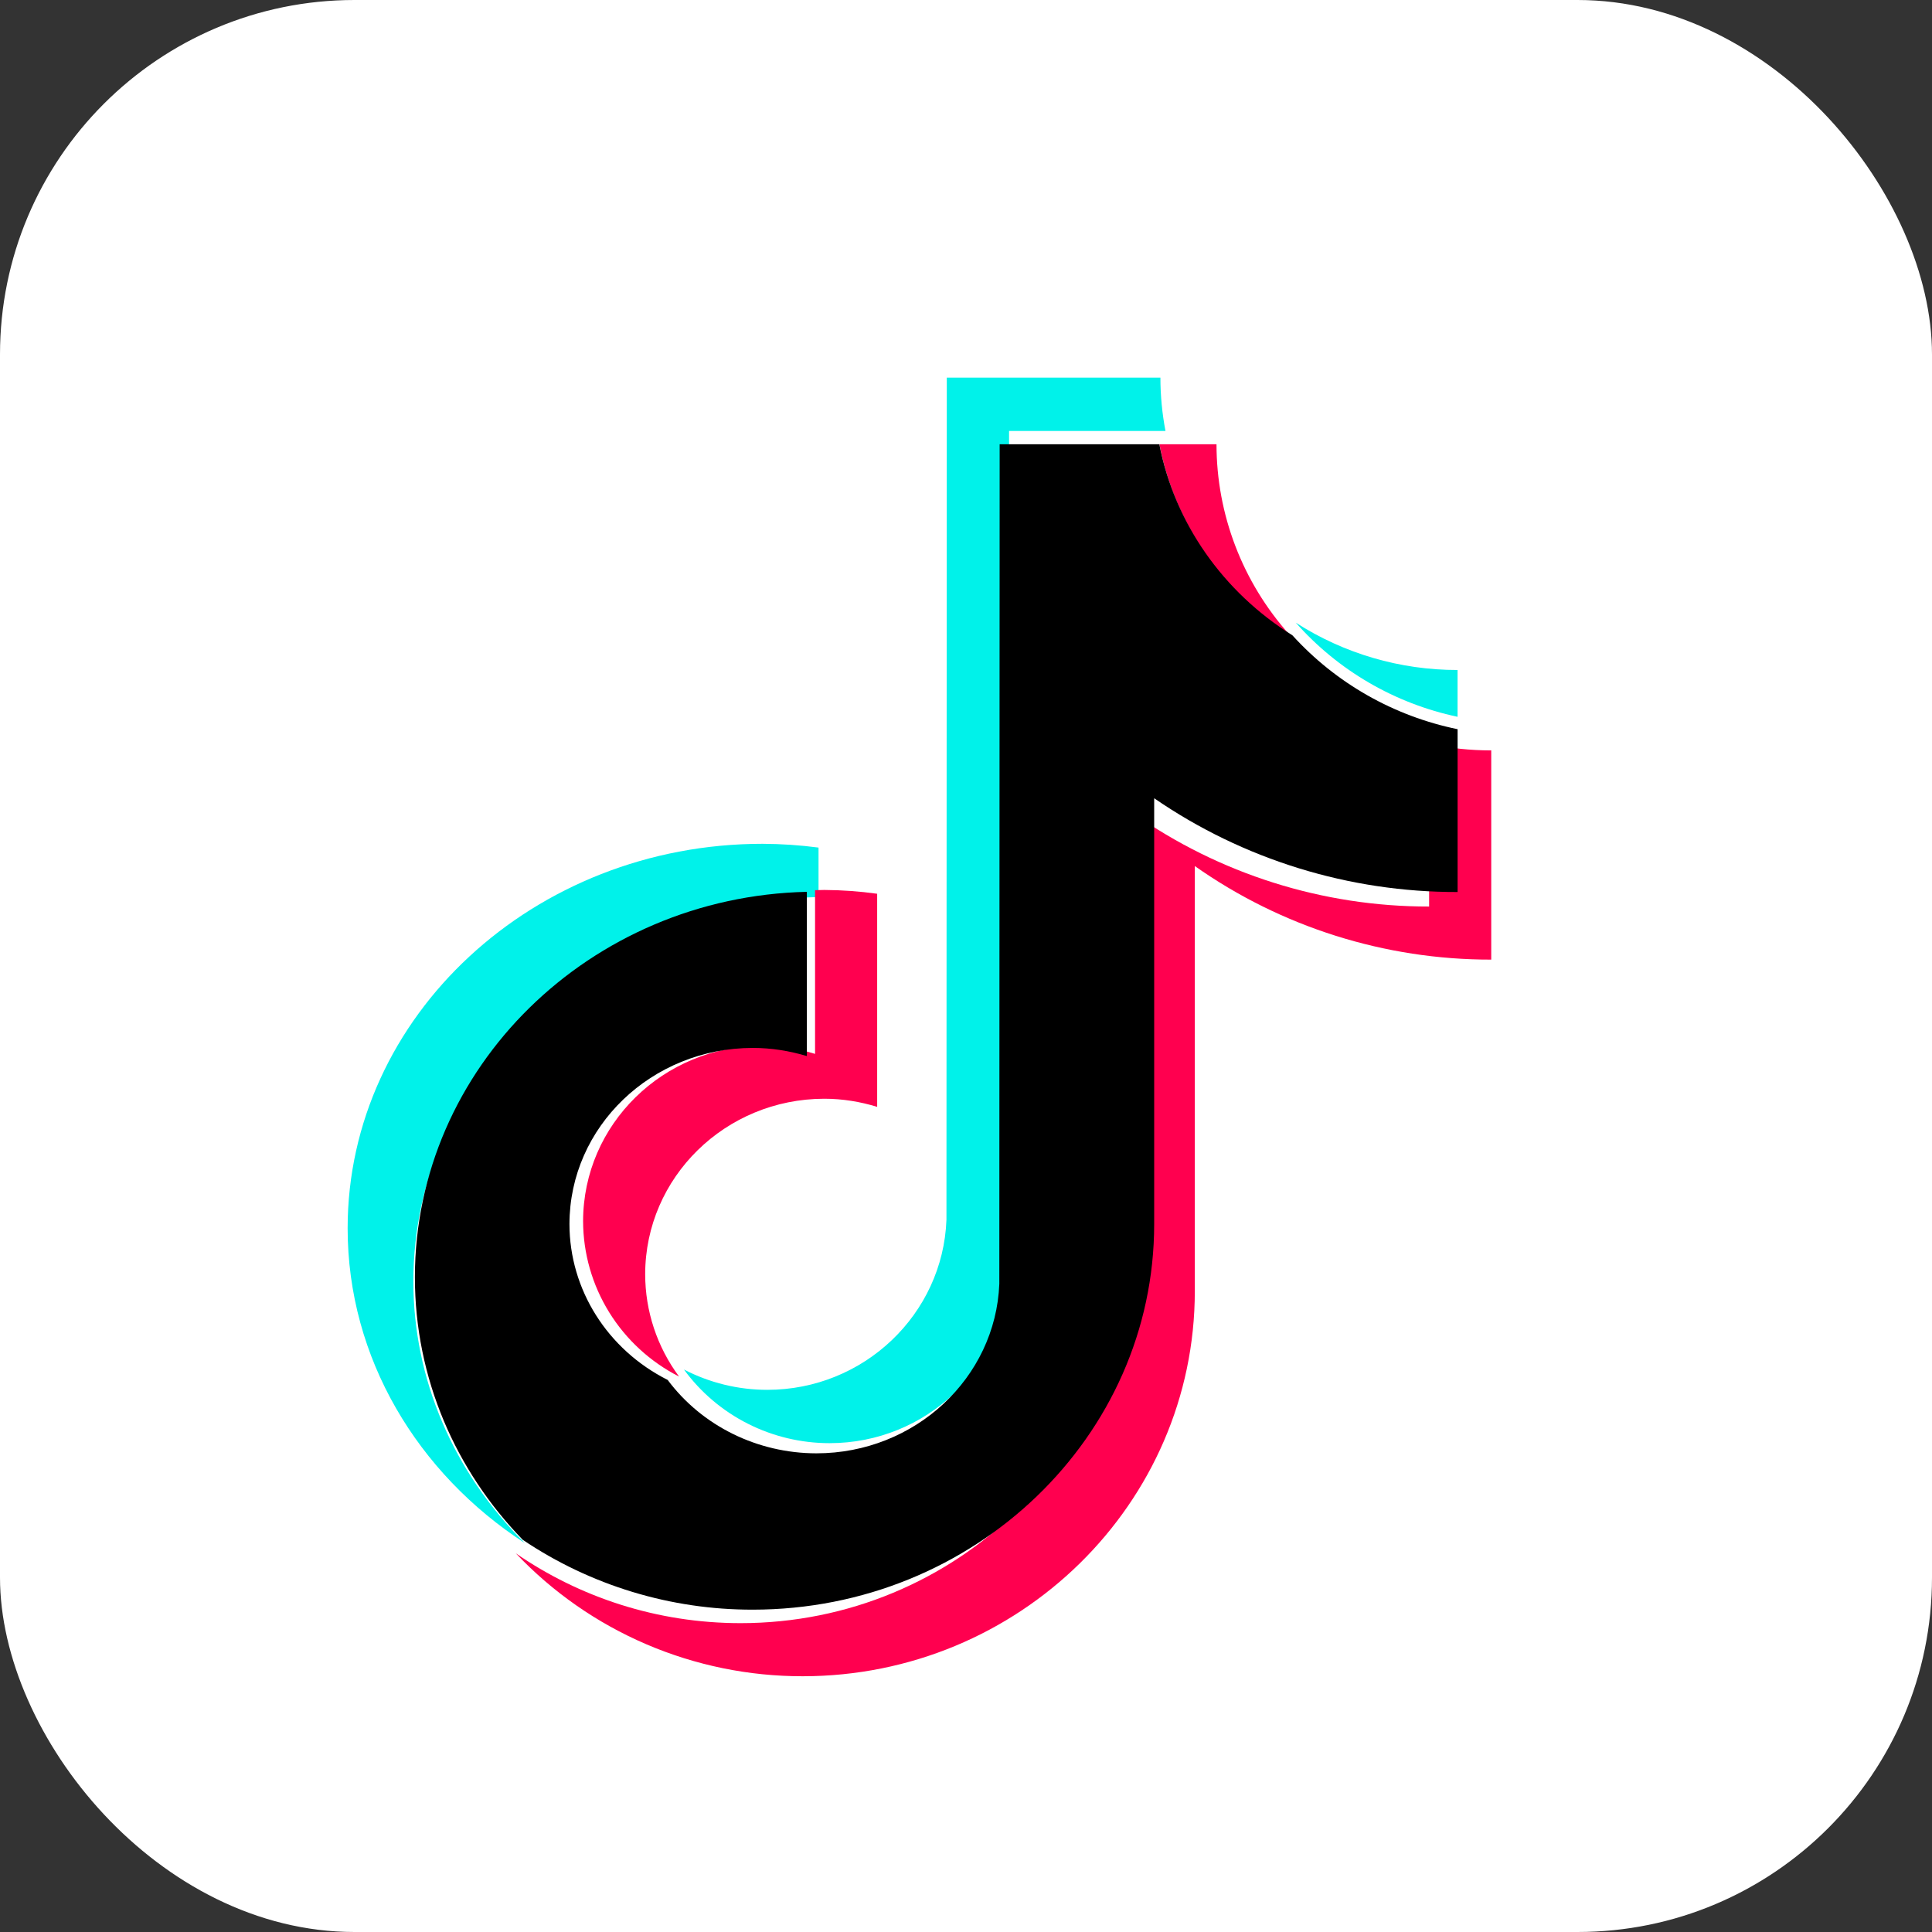 <svg width="109" height="109" viewBox="0 0 109 109" fill="none" xmlns="http://www.w3.org/2000/svg">
<rect x="0" y="0" width="109" height="109" fill="#333333" stroke="none"/>
<rect width="109" height="109" rx="20" fill="white"/>
<path d="M46.18 50.61V47.819C45.133 47.681 44.08 47.611 43.024 47.606C30.116 47.606 19.613 57.337 19.613 69.298C19.613 76.634 23.571 83.131 29.608 87.057C25.566 83.052 23.317 77.773 23.321 72.289C23.321 60.499 33.524 50.884 46.18 50.61Z" fill="#00F2EA"/>
<path d="M46.8 81.421C52.258 81.421 56.708 77.151 56.911 71.827L56.93 24.313H65.754C65.565 23.322 65.469 22.315 65.468 21.306H53.417L53.397 68.821C53.196 74.141 48.742 78.412 43.286 78.412C41.649 78.412 40.037 78.018 38.587 77.266C39.527 78.552 40.761 79.6 42.189 80.322C43.616 81.044 45.197 81.421 46.8 81.421ZM82.233 40.441V37.8C78.994 37.803 75.823 36.876 73.106 35.13C75.491 37.829 78.693 39.692 82.235 40.441" fill="#00F2EA"/>
<path d="M72.747 35.805C70.097 32.841 68.634 29.021 68.633 25.063H65.413C65.834 27.253 66.702 29.335 67.963 31.181C69.224 33.028 70.852 34.601 72.747 35.805M43.001 59C37.422 59.008 32.902 63.435 32.897 68.9C32.902 70.712 33.41 72.487 34.365 74.032C35.321 75.578 36.686 76.834 38.312 77.664C37.071 75.99 36.401 73.968 36.4 71.891C36.405 66.424 40.925 61.995 46.505 61.989C47.548 61.989 48.544 62.158 49.488 62.447V50.424C48.499 50.287 47.503 50.215 46.505 50.21C46.33 50.21 46.157 50.221 45.984 50.223V59.458C45.019 59.157 44.014 59.003 43.001 59" fill="#FF004F"/>
<path d="M80.628 41.97V51.145C74.633 51.154 68.786 49.308 63.904 45.865V69.849C63.904 81.829 53.979 91.575 41.781 91.575C37.066 91.575 32.693 90.113 29.101 87.635C31.175 89.827 33.681 91.574 36.465 92.767C39.249 93.96 42.251 94.574 45.284 94.571C57.484 94.571 67.409 84.825 67.409 72.847V48.861C72.291 52.303 78.139 54.149 84.133 54.14V42.337C82.955 42.336 81.78 42.213 80.628 41.97" fill="#FF004F"/>
<path d="M65.117 69.06V45.036C70.141 48.494 76.116 50.34 82.235 50.326V41.14C78.637 40.403 75.371 38.547 72.914 35.842C68.982 33.387 66.268 29.493 65.407 25.063H56.399L56.38 72.432C56.171 77.737 51.626 81.994 46.057 81.994C42.728 81.99 39.608 80.45 37.669 77.854C34.265 76.138 32.13 72.751 32.128 69.058C32.134 63.572 36.758 59.13 42.47 59.122C43.533 59.122 44.554 59.291 45.522 59.582V50.315C33.28 50.591 23.408 60.234 23.408 72.058C23.408 77.778 25.721 82.984 29.49 86.871C33.317 89.449 37.841 90.823 42.47 90.814C54.957 90.814 65.117 81.055 65.117 69.06Z" fill="black"/>
</svg>
